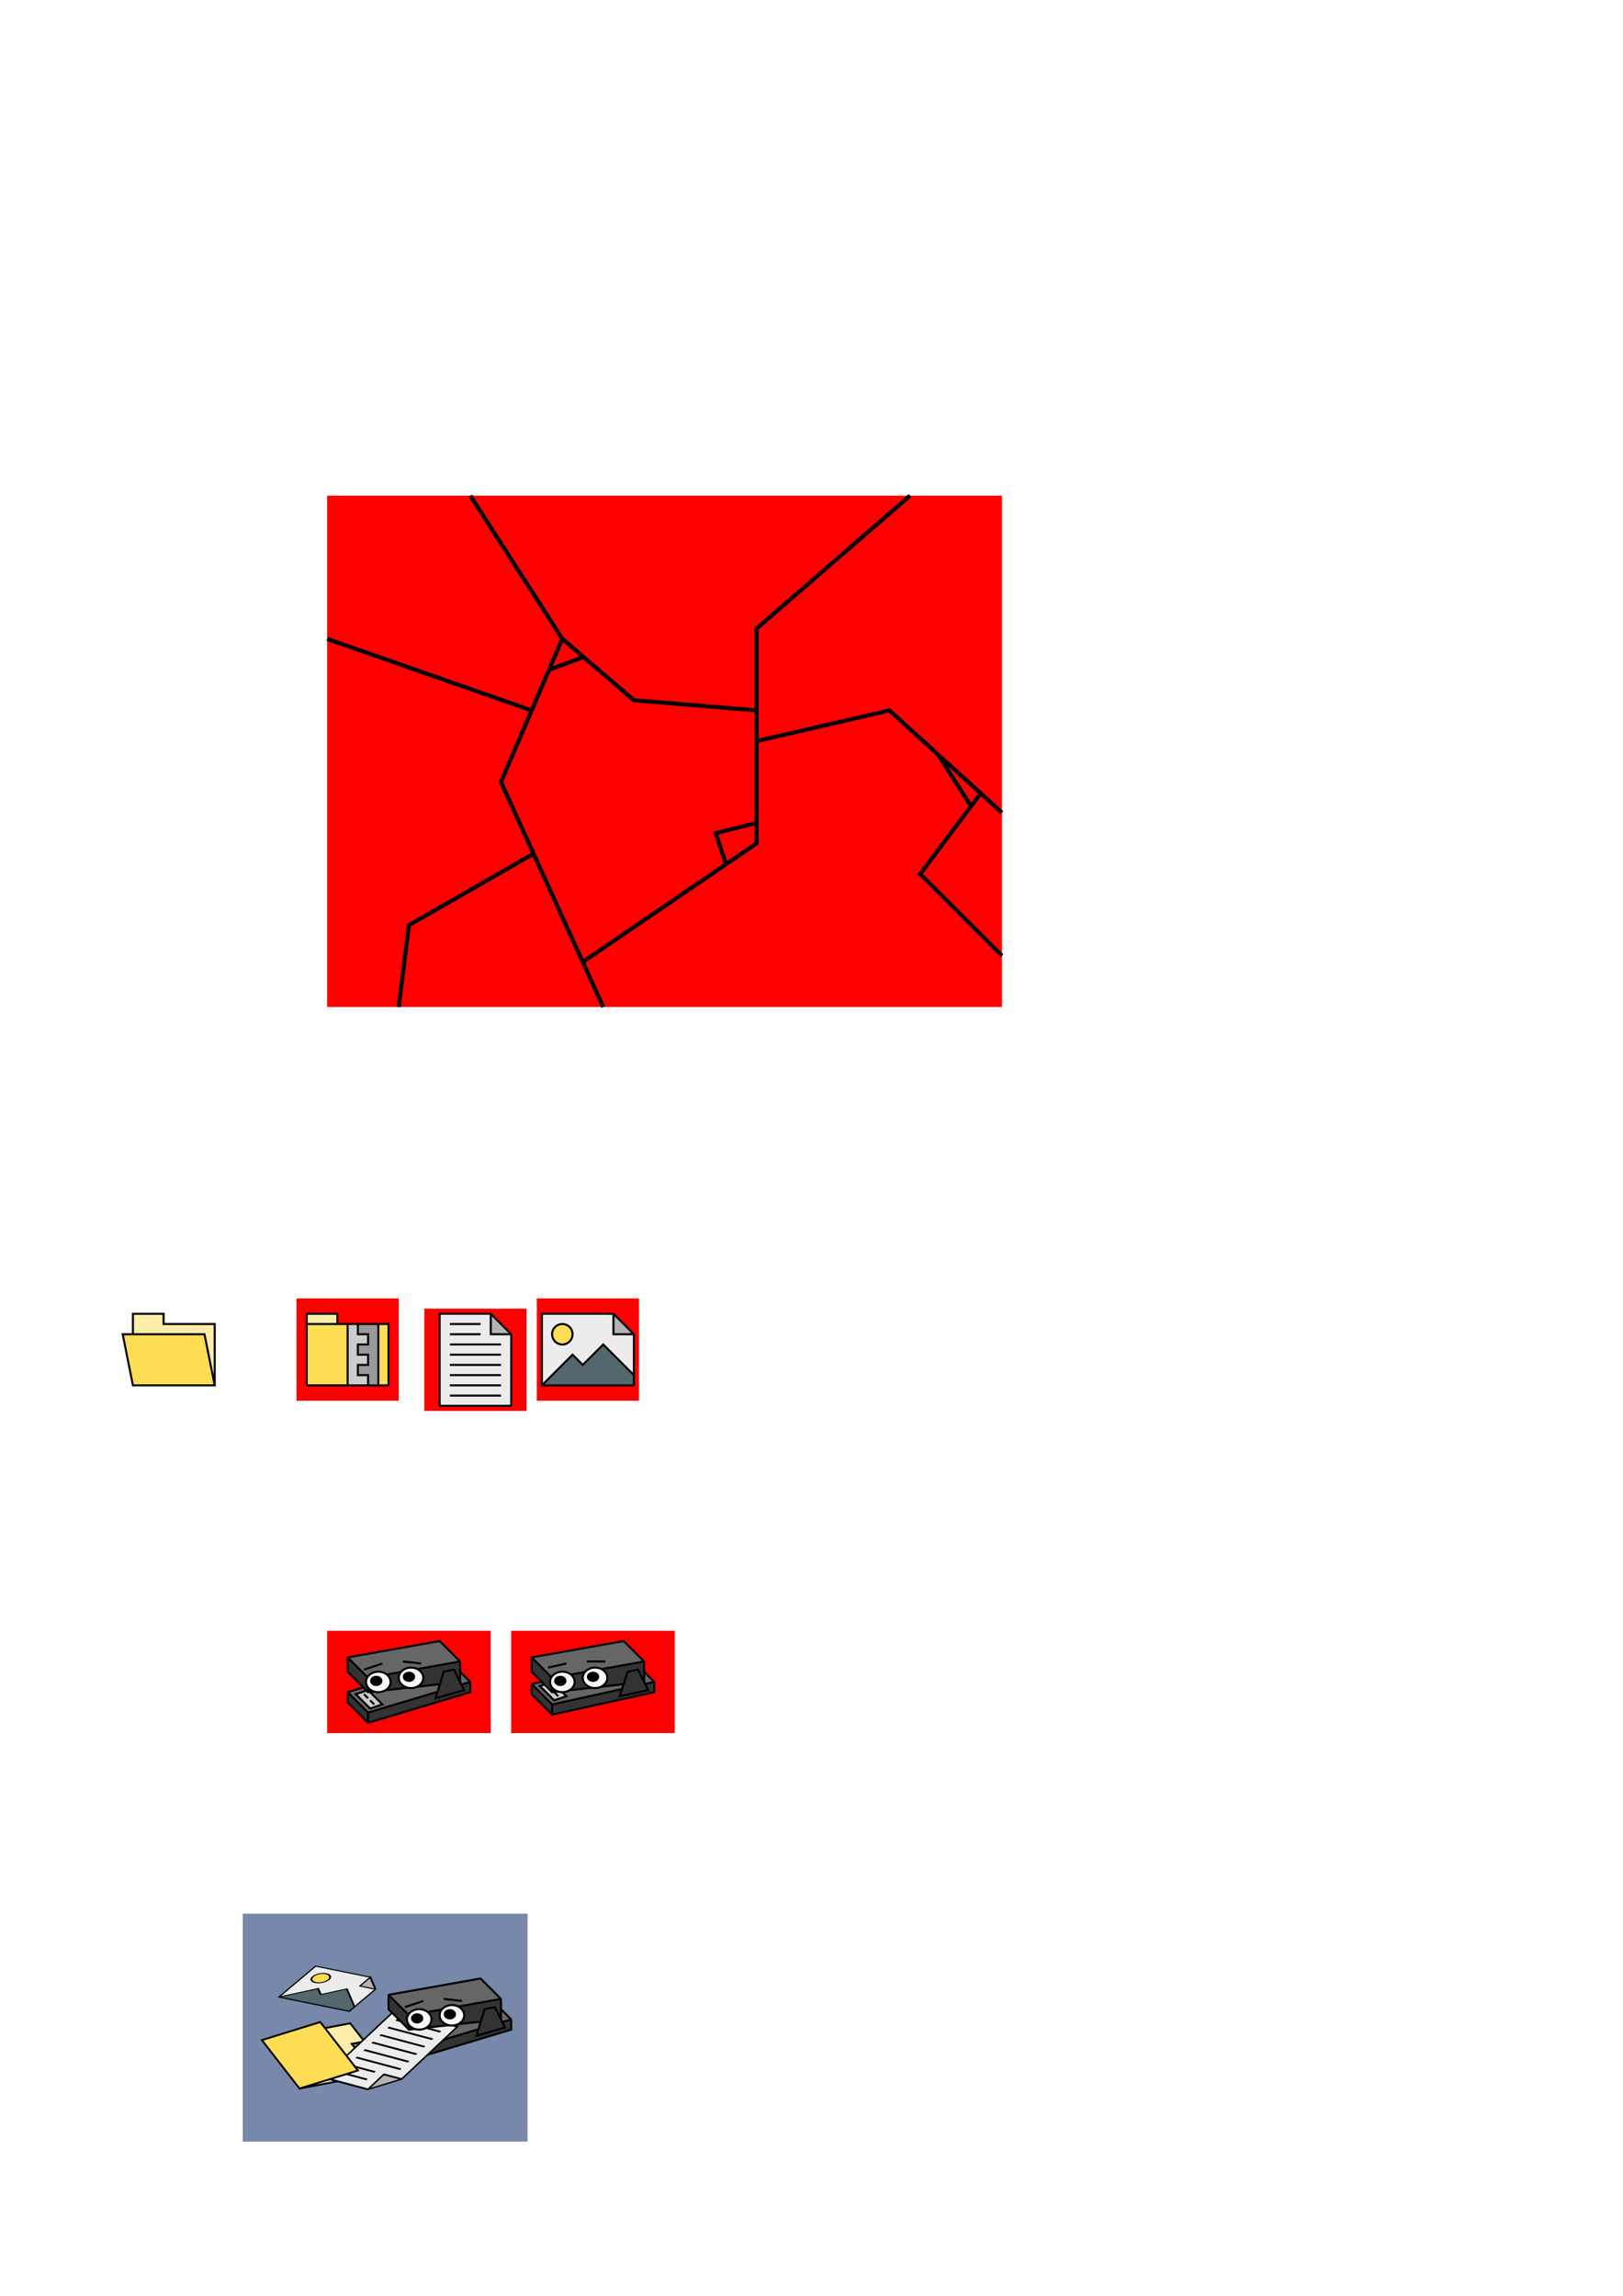 <?xml version="1.0" encoding="UTF-8" standalone="no"?>
<!-- Created with Inkscape (http://www.inkscape.org/) -->

<svg
   xmlns:dc="http://purl.org/dc/elements/1.1/"
   xmlns:cc="http://creativecommons.org/ns#"
   xmlns:rdf="http://www.w3.org/1999/02/22-rdf-syntax-ns#"
   xmlns:svg="http://www.w3.org/2000/svg"
   xmlns="http://www.w3.org/2000/svg"
   xmlns:sodipodi="http://sodipodi.sourceforge.net/DTD/sodipodi-0.dtd"
   xmlns:inkscape="http://www.inkscape.org/namespaces/inkscape"
   width="210mm"
   height="297mm"
   id="svg2"
   version="1.1"
   inkscape:version="0.92.3 (2405546, 2018-03-11)"
   sodipodi:docname="graphics.svg">
  <defs
     id="defs4" />
  <sodipodi:namedview
     id="base"
     pagecolor="#ffffff"
     bordercolor="#666666"
     borderopacity="1.0"
     inkscape:pageopacity="0.0"
     inkscape:pageshadow="2"
     inkscape:zoom="2.8"
     inkscape:cx="202.14717"
     inkscape:cy="149.58538"
     inkscape:document-units="px"
     inkscape:current-layer="layer1"
     showgrid="false"
     inkscape:window-width="1596"
     inkscape:window-height="1161"
     inkscape:window-x="0"
     inkscape:window-y="18"
     inkscape:window-maximized="0">
    <inkscape:grid
       type="xygrid"
       id="grid2985"
       originx="0"
       originy="0"
       spacingx="1"
       spacingy="1" />
  </sodipodi:namedview>
  <g
     inkscape:label="Ebene 1"
     inkscape:groupmode="layer"
     id="layer1">
    <path
       style="fill:#ffeeaa;stroke:#000000;stroke-width:1px;stroke-linecap:butt;stroke-linejoin:miter;stroke-opacity:1"
       d="m 65,652.362 0,-10 15,0 0,5 25,0 0,30"
       id="path2989"
       inkscape:connector-curvature="0"
       sodipodi:nodetypes="cccccc" />
    <path
       style="fill:#ffdd55;stroke:#000000;stroke-width:1px;stroke-linecap:butt;stroke-linejoin:miter;stroke-opacity:1"
       d="m 65,677.362 -5,-25 40,0 5,25 z"
       id="path2987"
       inkscape:connector-curvature="0"
       sodipodi:nodetypes="ccccc" />
    <rect
       style="color:#000000;fill:#ff0000;fill-opacity:1;fill-rule:nonzero;stroke:none;stroke-width:1;marker:none;visibility:visible;display:inline;overflow:visible;enable-background:accumulate"
       id="rect3828"
       width="50"
       height="50"
       x="145"
       y="634.862"
       inkscape:export-filename="D:\phi\ld42\web\res\zip.png"
       inkscape:export-xdpi="360"
       inkscape:export-ydpi="360" />
    <path
       style="color:#000000;fill:#ffdd55;stroke:none;stroke-width:0.063;stroke-linecap:round;stroke-linejoin:round;stroke-miterlimit:4;stroke-opacity:1;stroke-dasharray:none;stroke-dashoffset:0;marker:none;visibility:visible;display:inline;overflow:visible;enable-background:accumulate;fill-opacity:1"
       d="m 150.24,647.455 c -0.418,0.399 -0.152,1.043 -0.227,1.555 0,9.281 0,18.562 0,27.842 0.04,0.551 0.657,0.529 1.067,0.499 6.124,0 12.248,0 18.372,0 0.551,-0.04 0.529,-0.657 0.499,-1.067 0,-9.47 0,-18.94 0,-28.411 -0.04,-0.551 -0.657,-0.529 -1.067,-0.499 -6.124,0 -12.248,0 -18.372,0 -0.091,0.027 -0.182,0.054 -0.272,0.081 z"
       id="path3777"
       inkscape:connector-curvature="0" />
    <path
       style="fill:#ffeeaa;stroke:#000000;stroke-width:1px;stroke-linecap:butt;stroke-linejoin:miter;stroke-opacity:1;fill-opacity:1"
       d="m 150,647.362 0,-5 15,0 0,5"
       id="path2993"
       inkscape:connector-curvature="0" />
    <path
       style="color:#000000;fill:#ffdd55;fill-opacity:1;fill-rule:nonzero;stroke:none;stroke-width:0.063;stroke-linecap:round;stroke-linejoin:round;stroke-miterlimit:4;stroke-opacity:1;stroke-dasharray:none;stroke-dashoffset:0;marker:none;visibility:visible;display:inline;overflow:visible;enable-background:accumulate"
       d="m 185.28,647.455 c -0.418,0.399 -0.152,1.043 -0.227,1.555 0,9.281 0,18.562 0,27.842 0.04,0.551 0.657,0.529 1.067,0.499 1.154,-0.024 2.322,0.047 3.467,-0.036 0.577,-0.171 0.323,-0.899 0.378,-1.347 0,-9.365 0,-18.73 0,-28.095 -0.04,-0.551 -0.657,-0.529 -1.067,-0.499 -1.154,0.024 -2.322,-0.047 -3.467,0.036 -0.05,0.015 -0.101,0.03 -0.151,0.045 z"
       id="path3779"
       inkscape:connector-curvature="0" />
    <path
       style="color:#000000;fill:#cccccc;fill-opacity:1;fill-rule:nonzero;stroke:none;stroke-width:0.063;stroke-linecap:round;stroke-linejoin:round;stroke-miterlimit:4;stroke-opacity:1;stroke-dasharray:none;stroke-dashoffset:0;marker:none;visibility:visible;display:inline;overflow:visible;enable-background:accumulate"
       d="m 170.288,647.464 c -0.418,0.399 -0.152,1.043 -0.227,1.555 0,9.281 0,18.562 0,27.842 0.04,0.551 0.657,0.529 1.067,0.499 2.797,-0.012 5.601,0.024 8.394,-0.018 0.616,-0.111 0.404,-0.855 0.439,-1.302 -0.024,-1.091 0.048,-2.196 -0.036,-3.278 -0.171,-0.577 -0.899,-0.323 -1.347,-0.378 -1.202,0 -2.403,0 -3.605,0 0,-1.688 0,-3.375 0,-5.063 1.515,-0.012 3.038,0.024 4.549,-0.018 0.616,-0.111 0.404,-0.855 0.439,-1.302 -0.024,-1.07 0.047,-2.153 -0.036,-3.215 -0.171,-0.577 -0.899,-0.323 -1.347,-0.378 -1.202,0 -2.403,0 -3.605,0 0,-1.688 0,-3.375 0,-5.063 1.515,-0.012 3.038,0.024 4.549,-0.018 0.616,-0.111 0.404,-0.855 0.439,-1.302 -0.024,-1.091 0.048,-2.196 -0.036,-3.278 -0.171,-0.577 -0.899,-0.323 -1.347,-0.378 -1.202,0 -2.403,0 -3.605,0 -0.012,-1.515 0.024,-3.038 -0.018,-4.549 -0.111,-0.616 -0.855,-0.404 -1.302,-0.439 -1.07,0.024 -2.153,-0.047 -3.215,0.036 -0.05,0.015 -0.101,0.03 -0.151,0.045 z"
       id="path3005"
       inkscape:connector-curvature="0" />
    <path
       style="color:#000000;fill:#999999;fill-opacity:1;fill-rule:nonzero;stroke:none;stroke-width:0.063;stroke-linecap:round;stroke-linejoin:round;stroke-miterlimit:4;stroke-opacity:1;stroke-dasharray:none;stroke-dashoffset:0;marker:none;visibility:visible;display:inline;overflow:visible;enable-background:accumulate"
       d="m 175.275,647.464 c -0.418,0.399 -0.152,1.043 -0.227,1.555 0.024,0.986 -0.048,1.985 0.036,2.962 0.171,0.577 0.899,0.323 1.347,0.378 1.202,0 2.403,0 3.605,0 0,1.688 0,3.375 0,5.063 -1.515,0.012 -3.038,-0.024 -4.549,0.018 -0.616,0.111 -0.404,0.855 -0.439,1.302 0.024,1.07 -0.047,2.153 0.036,3.215 0.171,0.577 0.899,0.323 1.347,0.378 1.202,0 2.403,0 3.605,0 0,1.688 0,3.375 0,5.063 -1.515,0.012 -3.038,-0.024 -4.549,0.018 -0.616,0.111 -0.404,0.855 -0.439,1.302 0.024,1.07 -0.047,2.153 0.036,3.215 0.171,0.577 0.899,0.323 1.347,0.378 1.202,0 2.403,0 3.605,0 0.012,1.536 -0.024,3.08 0.018,4.612 0.111,0.616 0.855,0.404 1.302,0.439 1.07,-0.024 2.153,0.047 3.215,-0.036 0.577,-0.171 0.323,-0.899 0.378,-1.347 0,-9.365 0,-18.73 0,-28.095 -0.04,-0.551 -0.657,-0.529 -1.067,-0.499 -2.797,0.012 -5.601,-0.024 -8.394,0.018 -0.071,0.021 -0.141,0.042 -0.212,0.063 z"
       id="path3007"
       inkscape:connector-curvature="0" />
    <path
       style="fill:none;stroke:#000000;stroke-width:1px;stroke-linecap:butt;stroke-linejoin:miter;stroke-opacity:1;fill-opacity:1"
       d="m 150,647.362 40,0 0,30 -40,0 z"
       id="path2991"
       inkscape:connector-curvature="0"
       sodipodi:nodetypes="ccccc" />
    <path
       style="fill:none;stroke:#000000;stroke-width:1px;stroke-linecap:butt;stroke-linejoin:miter;stroke-opacity:1"
       d="m 175,647.362 0,5 5,0 0,5 -5,0 0,5 5,0 0,5 -5,0 0,5 5,0 0,5"
       id="path2995"
       inkscape:connector-curvature="0" />
    <path
       style="fill:none;stroke:#000000;stroke-width:1px;stroke-linecap:butt;stroke-linejoin:miter;stroke-opacity:1"
       d="m 185,647.362 0,30"
       id="path2997"
       inkscape:connector-curvature="0" />
    <path
       style="fill:#cccccc;stroke:#000000;stroke-width:1px;stroke-linecap:butt;stroke-linejoin:miter;stroke-opacity:1"
       d="m 170,647.362 0,25 0,5"
       id="path2999"
       inkscape:connector-curvature="0"
       sodipodi:nodetypes="ccc" />
    <rect
       style="color:#000000;fill:#ff0000;fill-opacity:1;fill-rule:nonzero;stroke:none;stroke-width:1;marker:none;visibility:visible;display:inline;overflow:visible;enable-background:accumulate"
       id="rect3828-1"
       width="50"
       height="50"
       x="207.5"
       y="639.862"
       inkscape:export-filename="D:\phi\ld42\web\res\text.png"
       inkscape:export-xdpi="360"
       inkscape:export-ydpi="360" />
    <path
       style="color:#000000;fill:#ececec;stroke:none;stroke-width:1;marker:none;visibility:visible;display:inline;overflow:visible;enable-background:accumulate"
       d="m 215.227,642.673 c -0.342,1.842 -0.046,3.812 -0.145,5.703 0,12.798 0,25.595 0,38.393 0.461,1.003 1.937,0.286 2.824,0.502 10.476,0 20.952,0 31.429,0 1.003,-0.461 0.286,-1.937 0.502,-2.824 0,-10.476 0,-20.952 0,-31.429 -0.461,-1.003 -1.937,-0.286 -2.824,-0.502 -2.392,0 -4.784,0 -7.176,0 -0.048,-3.215 0.095,-6.471 -0.072,-9.661 -0.668,-0.736 -2.003,-0.152 -2.931,-0.339 -7.083,0 -14.167,0 -21.25,0 -0.119,0.052 -0.238,0.104 -0.357,0.156 z"
       id="path3792"
       inkscape:connector-curvature="0" />
    <path
       style="fill:#b3b3b3;stroke:#000000;stroke-width:1px;stroke-linecap:butt;stroke-linejoin:miter;stroke-opacity:1"
       d="m 240,642.362 0,10 10,0"
       id="path3790"
       inkscape:connector-curvature="0" />
    <path
       style="fill:none;stroke:#000000;stroke-width:1px;stroke-linecap:butt;stroke-linejoin:miter;stroke-opacity:1"
       d="m 215,642.362 0,45 35,0 0,-35 -10,-10 z"
       id="path3788"
       inkscape:connector-curvature="0" />
    <path
       style="fill:none;stroke:#000000;stroke-width:1px;stroke-linecap:butt;stroke-linejoin:miter;stroke-opacity:1"
       d="m 220,682.362 25,0"
       id="path3796"
       inkscape:connector-curvature="0" />
    <path
       style="fill:none;stroke:#000000;stroke-width:1px;stroke-linecap:butt;stroke-linejoin:miter;stroke-opacity:1"
       d="m 220,677.362 25,0"
       id="path3798"
       inkscape:connector-curvature="0" />
    <path
       style="fill:none;stroke:#000000;stroke-width:1px;stroke-linecap:butt;stroke-linejoin:miter;stroke-opacity:1"
       d="m 220,672.362 25,0"
       id="path3800"
       inkscape:connector-curvature="0" />
    <path
       style="fill:none;stroke:#000000;stroke-width:1px;stroke-linecap:butt;stroke-linejoin:miter;stroke-opacity:1"
       d="m 220,667.362 25,0"
       id="path3802"
       inkscape:connector-curvature="0" />
    <path
       style="fill:none;stroke:#000000;stroke-width:1px;stroke-linecap:butt;stroke-linejoin:miter;stroke-opacity:1"
       d="m 220,662.362 25,0"
       id="path3804"
       inkscape:connector-curvature="0" />
    <path
       style="fill:none;stroke:#000000;stroke-width:1px;stroke-linecap:butt;stroke-linejoin:miter;stroke-opacity:1"
       d="m 220,657.362 25,0"
       id="path3806"
       inkscape:connector-curvature="0" />
    <path
       style="fill:none;stroke:#000000;stroke-width:1px;stroke-linecap:butt;stroke-linejoin:miter;stroke-opacity:1"
       d="m 220,647.362 15,0"
       id="path3808"
       inkscape:connector-curvature="0" />
    <path
       style="fill:none;stroke:#000000;stroke-width:1px;stroke-linecap:butt;stroke-linejoin:miter;stroke-opacity:1"
       d="m 220,652.362 15,0"
       id="path3810"
       inkscape:connector-curvature="0" />
    <rect
       style="color:#000000;fill:#ff0000;fill-opacity:1;fill-rule:nonzero;stroke:none;stroke-width:1;marker:none;visibility:visible;display:inline;overflow:visible;enable-background:accumulate"
       id="rect3828-7"
       width="50"
       height="50"
       x="262.5"
       y="634.862"
       inkscape:export-filename="D:\phi\ld42\web\res\image.png"
       inkscape:export-xdpi="360"
       inkscape:export-ydpi="360" />
    <path
       style="fill:#ececec;fill-opacity:1;stroke:#000000;stroke-width:1px;stroke-linecap:butt;stroke-linejoin:miter;stroke-opacity:1"
       d="m 265,642.362 0,35 45,0 0,-24.821 -10,-10.179 z"
       id="path3812"
       inkscape:connector-curvature="0"
       sodipodi:nodetypes="cccccc" />
    <path
       style="color:#000000;fill:#536c67;stroke:#000000;stroke-width:0.089;stroke-linecap:round;stroke-linejoin:round;stroke-miterlimit:4;stroke-opacity:1;stroke-dasharray:none;stroke-dashoffset:0;marker:none;visibility:visible;display:inline;overflow:visible;enable-background:accumulate"
       d="m 294.761,657.734 c -3.269,3.217 -6.492,6.485 -9.743,9.721 -1.581,-1.553 -3.116,-3.171 -4.726,-4.685 -0.636,-0.338 -1.008,0.545 -1.449,0.86 -4.265,4.265 -8.53,8.53 -12.795,12.795 -0.405,0.485 0.197,1.017 0.712,0.854 14.241,0 28.482,0 42.723,0 0.78,-0.151 0.419,-1.102 0.499,-1.66 -0.039,-1.05 0.078,-2.126 -0.058,-3.16 -0.582,-0.813 -1.425,-1.458 -2.107,-2.206 -4.148,-4.148 -8.296,-8.296 -12.444,-12.444 -0.207,-0.142 -0.375,-0.16 -0.611,-0.075 z"
       id="path3824"
       inkscape:connector-curvature="0" />
    <path
       style="fill:#53676c;stroke:#000000;stroke-width:1;stroke-linecap:butt;stroke-linejoin:miter;stroke-opacity:1;stroke-miterlimit:2;stroke-dasharray:none"
       d="m 265,677.362 15,-15 5,5 10,-10 15,15 0,5 z"
       id="path3816"
       inkscape:connector-curvature="0"
       sodipodi:nodetypes="ccccccc" />
    <path
       sodipodi:type="arc"
       style="color:#000000;fill:#ffdd55;fill-opacity:1;fill-rule:nonzero;stroke:#000000;stroke-width:1;stroke-opacity:1;marker:none;visibility:visible;display:inline;overflow:visible;enable-background:accumulate"
       id="path3820"
       sodipodi:cx="278"
       sodipodi:cy="655.36218"
       sodipodi:rx="5"
       sodipodi:ry="5"
       d="m 283,655.362 a 5,5 0 1 1 -10,0 5,5 0 1 1 10,0 z"
       transform="translate(-3,-3)" />
    <path
       style="fill:#b3b3b3;stroke:#000000;stroke-width:1;stroke-linecap:butt;stroke-linejoin:miter;stroke-opacity:1;stroke-miterlimit:2;stroke-dasharray:none;fill-opacity:1"
       d="m 310,652.362 -10,0 0,-10 z"
       id="path3826"
       inkscape:connector-curvature="0" />
    <rect
       style="color:#000000;fill:#ff0000;fill-opacity:1;fill-rule:nonzero;stroke:none;stroke-width:1;marker:none;visibility:visible;display:inline;overflow:visible;enable-background:accumulate"
       id="rect3987"
       width="80"
       height="50"
       x="160"
       y="797.362"
       inkscape:export-filename="D:\phi\ld42\web\res\stapler1.png"
       inkscape:export-xdpi="359.25546"
       inkscape:export-ydpi="359.25546" />
    <path
       style="fill:#333333;stroke:#000000;stroke-width:1;stroke-linecap:butt;stroke-linejoin:miter;stroke-opacity:1;stroke-miterlimit:2;stroke-dasharray:none;fill-opacity:1"
       d="m 170,827.362 0,5 10,10 0,-5"
       id="path3869"
       inkscape:connector-curvature="0" />
    <path
       style="fill:#333333;fill-opacity:1;stroke:#000000;stroke-width:1px;stroke-linecap:butt;stroke-linejoin:miter;stroke-opacity:1"
       d="m 180,837.362 0,5 50,-15 0,-5"
       id="path3871"
       inkscape:connector-curvature="0"
       sodipodi:nodetypes="cccc" />
    <path
       style="fill:#666666;stroke:#000000;stroke-width:1;stroke-linecap:butt;stroke-linejoin:miter;stroke-opacity:1;fill-opacity:1;stroke-miterlimit:1.9;stroke-dasharray:none"
       d="m 220,812.362 -50,15 10,10 50,-15 z"
       id="path3861"
       inkscape:connector-curvature="0"
       sodipodi:nodetypes="ccccc" />
    <path
       style="fill:#cccccc;stroke:#000000;stroke-width:1px;stroke-linecap:butt;stroke-linejoin:miter;stroke-opacity:1"
       d="m 181,835.362 6,-2 -7,-7 -6,2 z"
       id="path3877"
       inkscape:connector-curvature="0" />
    <path
       style="fill:none;stroke:#000000;stroke-width:1px;stroke-linecap:butt;stroke-linejoin:miter;stroke-opacity:1"
       d="m 178,828.362 2,2"
       id="path3873"
       inkscape:connector-curvature="0" />
    <path
       style="fill:none;stroke:#000000;stroke-width:1px;stroke-linecap:butt;stroke-linejoin:miter;stroke-opacity:1"
       d="m 181,831.362 2,2"
       id="path3875"
       inkscape:connector-curvature="0" />
    <path
       style="fill:#333333;stroke:#000000;stroke-width:1;stroke-linecap:butt;stroke-linejoin:miter;stroke-miterlimit:2;stroke-opacity:1;stroke-dasharray:none"
       d="m 170,810.362 0,7 10,10 0,-10"
       id="path3867"
       inkscape:connector-curvature="0"
       sodipodi:nodetypes="cccc" />
    <path
       style="fill:#333333;stroke:#000000;stroke-width:1;stroke-linecap:butt;stroke-linejoin:miter;stroke-opacity:1;stroke-miterlimit:2;stroke-dasharray:none"
       d="m 180,817.362 0,10 45,-5 0,-10"
       id="path3865"
       inkscape:connector-curvature="0"
       sodipodi:nodetypes="cccc" />
    <path
       style="fill:#666666;stroke:#000000;stroke-width:1;stroke-linecap:butt;stroke-linejoin:miter;stroke-miterlimit:2;stroke-opacity:1;stroke-dasharray:none"
       d="m 225,812.362 -10,-10 -45,8 10,10 z"
       id="path3863"
       inkscape:connector-curvature="0"
       sodipodi:nodetypes="ccccc" />
    <path
       style="fill:#333333;fill-opacity:1;stroke:#000000;stroke-width:1px;stroke-linecap:butt;stroke-linejoin:miter;stroke-opacity:1"
       d="m 227,826.362 -5,-10 -5,1 -4,13 z"
       id="path3879"
       inkscape:connector-curvature="0"
       sodipodi:nodetypes="ccccc" />
    <path
       sodipodi:type="arc"
       style="color:#000000;fill:#f9f9f9;fill-opacity:1;fill-rule:nonzero;stroke:#000000;stroke-width:1;stroke-opacity:1;marker:none;visibility:visible;display:inline;overflow:visible;enable-background:accumulate"
       id="path3881"
       sodipodi:cx="185"
       sodipodi:cy="822.36218"
       sodipodi:rx="6"
       sodipodi:ry="5"
       d="m 191,822.362 a 6,5 0 1 1 -12,0 6,5 0 1 1 12,0 z" />
    <path
       transform="translate(16,-2)"
       sodipodi:type="arc"
       style="color:#000000;fill:#f9f9f9;fill-opacity:1;fill-rule:nonzero;stroke:#000000;stroke-width:1;stroke-opacity:1;marker:none;visibility:visible;display:inline;overflow:visible;enable-background:accumulate"
       id="path3881-6"
       sodipodi:cx="185"
       sodipodi:cy="822.36218"
       sodipodi:rx="6"
       sodipodi:ry="5"
       d="m 191,822.362 a 6,5 0 1 1 -12,0 6,5 0 1 1 12,0 z" />
    <path
       sodipodi:type="arc"
       style="color:#000000;fill:#000000;fill-opacity:1;fill-rule:nonzero;stroke:none;stroke-width:1;stroke-linecap:round;stroke-linejoin:round;stroke-miterlimit:1.9;stroke-opacity:1;stroke-dasharray:none;stroke-dashoffset:0;marker:none;visibility:visible;display:inline;overflow:visible;enable-background:accumulate"
       id="path3916"
       sodipodi:cx="200"
       sodipodi:cy="819.86218"
       sodipodi:rx="3"
       sodipodi:ry="2.5"
       d="m 203,819.862 a 3,2.5 0 1 1 -6,0 3,2.5 0 1 1 6,0 z" />
    <path
       sodipodi:type="arc"
       style="color:#000000;fill:#000000;fill-opacity:1;fill-rule:nonzero;stroke:none;stroke-width:1;stroke-linecap:round;stroke-linejoin:round;stroke-miterlimit:1.9;stroke-opacity:1;stroke-dasharray:none;stroke-dashoffset:0;marker:none;visibility:visible;display:inline;overflow:visible;enable-background:accumulate"
       id="path3918"
       sodipodi:cx="184"
       sodipodi:cy="821.86218"
       sodipodi:rx="3"
       sodipodi:ry="2.5"
       d="m 187,821.862 a 3,2.5 0 1 1 -6,0 3,2.5 0 1 1 6,0 z" />
    <path
       style="fill:none;stroke:#000000;stroke-width:1px;stroke-linecap:butt;stroke-linejoin:miter;stroke-opacity:1"
       d="m 197,812.362 9,1"
       id="path3920"
       inkscape:connector-curvature="0"
       sodipodi:nodetypes="cc" />
    <path
       style="fill:none;stroke:#000000;stroke-width:1px;stroke-linecap:butt;stroke-linejoin:miter;stroke-opacity:1"
       d="m 187,813.362 -9,3"
       id="path3922"
       inkscape:connector-curvature="0"
       sodipodi:nodetypes="cc" />
    <rect
       style="color:#000000;fill:#ff0000;fill-opacity:1;fill-rule:nonzero;stroke:none;stroke-width:1;marker:none;visibility:visible;display:inline;overflow:visible;enable-background:accumulate"
       id="rect3987-0"
       width="80"
       height="50"
       x="250"
       y="797.362"
       inkscape:export-filename="D:\phi\ld42\web\res\stapler2.png"
       inkscape:export-xdpi="359.25546"
       inkscape:export-ydpi="359.25546" />
    <path
       style="fill:#333333;fill-opacity:1;stroke:#000000;stroke-width:1;stroke-linecap:butt;stroke-linejoin:miter;stroke-miterlimit:2;stroke-opacity:1;stroke-dasharray:none"
       d="m 260,823.362 0,5 10,10 0,-5"
       id="path3869-7"
       inkscape:connector-curvature="0"
       sodipodi:nodetypes="cccc" />
    <path
       style="fill:#333333;fill-opacity:1;stroke:#000000;stroke-width:1px;stroke-linecap:butt;stroke-linejoin:miter;stroke-opacity:1"
       d="m 270,833.362 0,5 50,-11 0,-5"
       id="path3871-1"
       inkscape:connector-curvature="0"
       sodipodi:nodetypes="cccc" />
    <path
       style="fill:#666666;fill-opacity:1;stroke:#000000;stroke-width:1;stroke-linecap:butt;stroke-linejoin:miter;stroke-miterlimit:1.9;stroke-opacity:1;stroke-dasharray:none"
       d="m 310,812.362 -50,11 10,10 50,-11 z"
       id="path3861-5"
       inkscape:connector-curvature="0"
       sodipodi:nodetypes="ccccc" />
    <path
       style="fill:#cccccc;stroke:#000000;stroke-width:1px;stroke-linecap:butt;stroke-linejoin:miter;stroke-opacity:1"
       d="m 271,831.362 6,-2 -7,-7 -6,2 z"
       id="path3877-5"
       inkscape:connector-curvature="0" />
    <path
       style="fill:none;stroke:#000000;stroke-width:1px;stroke-linecap:butt;stroke-linejoin:miter;stroke-opacity:1"
       d="m 268,824.362 2,2"
       id="path3873-4"
       inkscape:connector-curvature="0" />
    <path
       style="fill:none;stroke:#000000;stroke-width:1px;stroke-linecap:butt;stroke-linejoin:miter;stroke-opacity:1"
       d="m 271,827.362 2,2"
       id="path3875-0"
       inkscape:connector-curvature="0" />
    <path
       style="fill:#333333;stroke:#000000;stroke-width:1;stroke-linecap:butt;stroke-linejoin:miter;stroke-miterlimit:2;stroke-opacity:1;stroke-dasharray:none"
       d="m 260,810.362 0,7 10,10 0,-10"
       id="path3867-2"
       inkscape:connector-curvature="0"
       sodipodi:nodetypes="cccc" />
    <path
       style="fill:#333333;stroke:#000000;stroke-width:1;stroke-linecap:butt;stroke-linejoin:miter;stroke-miterlimit:2;stroke-opacity:1;stroke-dasharray:none"
       d="m 270,817.362 0,10 45,-5 0,-10"
       id="path3865-6"
       inkscape:connector-curvature="0"
       sodipodi:nodetypes="cccc" />
    <path
       style="fill:#666666;stroke:#000000;stroke-width:1;stroke-linecap:butt;stroke-linejoin:miter;stroke-miterlimit:2;stroke-opacity:1;stroke-dasharray:none"
       d="m 315,812.362 -10,-10 -45,8 10,10 z"
       id="path3863-0"
       inkscape:connector-curvature="0"
       sodipodi:nodetypes="ccccc" />
    <path
       style="fill:#333333;fill-opacity:1;stroke:#000000;stroke-width:1px;stroke-linecap:butt;stroke-linejoin:miter;stroke-opacity:1"
       d="m 317,826.362 -5,-10 -5,1 -4,12 z"
       id="path3879-6"
       inkscape:connector-curvature="0"
       sodipodi:nodetypes="ccccc" />
    <path
       transform="translate(90,2.6171874e-6)"
       sodipodi:type="arc"
       style="color:#000000;fill:#f9f9f9;fill-opacity:1;fill-rule:nonzero;stroke:#000000;stroke-width:1;stroke-opacity:1;marker:none;visibility:visible;display:inline;overflow:visible;enable-background:accumulate"
       id="path3881-1"
       sodipodi:cx="185"
       sodipodi:cy="822.36218"
       sodipodi:rx="6"
       sodipodi:ry="5"
       d="m 191,822.362 a 6,5 0 1 1 -12,0 6,5 0 1 1 12,0 z" />
    <path
       transform="translate(106,-2)"
       sodipodi:type="arc"
       style="color:#000000;fill:#f9f9f9;fill-opacity:1;fill-rule:nonzero;stroke:#000000;stroke-width:1;stroke-opacity:1;marker:none;visibility:visible;display:inline;overflow:visible;enable-background:accumulate"
       id="path3881-6-1"
       sodipodi:cx="185"
       sodipodi:cy="822.36218"
       sodipodi:rx="6"
       sodipodi:ry="5"
       d="m 191,822.362 a 6,5 0 1 1 -12,0 6,5 0 1 1 12,0 z" />
    <path
       transform="translate(90,2.6171874e-6)"
       sodipodi:type="arc"
       style="color:#000000;fill:#000000;fill-opacity:1;fill-rule:nonzero;stroke:none;stroke-width:1;marker:none;visibility:visible;display:inline;overflow:visible;enable-background:accumulate"
       id="path3916-1"
       sodipodi:cx="200"
       sodipodi:cy="819.86218"
       sodipodi:rx="3"
       sodipodi:ry="2.5"
       d="m 203,819.862 a 3,2.5 0 1 1 -6,0 3,2.5 0 1 1 6,0 z" />
    <path
       transform="translate(90,2.6171874e-6)"
       sodipodi:type="arc"
       style="color:#000000;fill:#000000;fill-opacity:1;fill-rule:nonzero;stroke:none;stroke-width:1;marker:none;visibility:visible;display:inline;overflow:visible;enable-background:accumulate"
       id="path3918-7"
       sodipodi:cx="184"
       sodipodi:cy="821.86218"
       sodipodi:rx="3"
       sodipodi:ry="2.5"
       d="m 187,821.862 a 3,2.5 0 1 1 -6,0 3,2.5 0 1 1 6,0 z" />
    <path
       style="fill:none;stroke:#000000;stroke-width:1px;stroke-linecap:butt;stroke-linejoin:miter;stroke-opacity:1"
       d="m 287,812.362 9,0"
       id="path3920-3"
       inkscape:connector-curvature="0"
       sodipodi:nodetypes="cc" />
    <path
       style="fill:none;stroke:#000000;stroke-width:1px;stroke-linecap:butt;stroke-linejoin:miter;stroke-opacity:1"
       d="m 277,813.362 -9,2"
       id="path3922-0"
       inkscape:connector-curvature="0"
       sodipodi:nodetypes="cc" />
    <rect
       style="color:#000000;fill:#ff0000;fill-opacity:1;fill-rule:nonzero;stroke:none;stroke-width:1;marker:none;visibility:visible;display:inline;overflow:visible;enable-background:accumulate"
       id="rect3987-1"
       width="330"
       height="250"
       x="160"
       y="242.362"
       inkscape:export-filename="D:\phi\ld42\web\res\crack.png"
       inkscape:export-xdpi="359.25546"
       inkscape:export-ydpi="359.25546" />
    <path
       style="fill:none;stroke:#000000;stroke-width:2;stroke-linecap:butt;stroke-linejoin:miter;stroke-opacity:1;stroke-miterlimit:4;stroke-dasharray:none"
       d="m 230,242.362 45,70 -30,70 50,110"
       id="path3065"
       inkscape:connector-curvature="0" />
    <path
       style="fill:none;stroke:#000000;stroke-width:2;stroke-linecap:butt;stroke-linejoin:miter;stroke-opacity:1;stroke-miterlimit:4;stroke-dasharray:none"
       d="m 261,417.362 -61,35 -5,40"
       id="path3067"
       inkscape:connector-curvature="0"
       sodipodi:nodetypes="ccc" />
    <path
       style="fill:none;stroke:#000000;stroke-width:2;stroke-linecap:butt;stroke-linejoin:miter;stroke-opacity:1;stroke-miterlimit:4;stroke-dasharray:none"
       d="m 260,347.362 -100,-35"
       id="path3069"
       inkscape:connector-curvature="0" />
    <path
       style="fill:none;stroke:#000000;stroke-width:2;stroke-linecap:butt;stroke-linejoin:miter;stroke-opacity:1;stroke-miterlimit:4;stroke-dasharray:none"
       d="m 285,470.362 85,-58 0,-105 75,-65"
       id="path3071"
       inkscape:connector-curvature="0"
       sodipodi:nodetypes="cccc" />
    <path
       style="fill:none;stroke:#000000;stroke-width:2;stroke-linecap:butt;stroke-linejoin:miter;stroke-opacity:1;stroke-miterlimit:4;stroke-dasharray:none"
       d="m 370,362.362 65,-15 55,50"
       id="path3073"
       inkscape:connector-curvature="0" />
    <path
       style="fill:none;stroke:#000000;stroke-width:2;stroke-linecap:butt;stroke-linejoin:miter;stroke-opacity:1;stroke-miterlimit:4;stroke-dasharray:none"
       d="m 275,312.362 35,30 60,5"
       id="path3075"
       inkscape:connector-curvature="0"
       sodipodi:nodetypes="ccc" />
    <path
       style="fill:none;stroke:#000000;stroke-width:2;stroke-linecap:butt;stroke-linejoin:miter;stroke-opacity:1;stroke-miterlimit:4;stroke-dasharray:none"
       d="m 355,422.362 -5,-15 20,-5"
       id="path3077"
       inkscape:connector-curvature="0"
       sodipodi:nodetypes="ccc" />
    <path
       style="fill:none;stroke:#000000;stroke-width:2;stroke-linecap:butt;stroke-linejoin:miter;stroke-opacity:1;stroke-miterlimit:4;stroke-dasharray:none"
       d="m 269,327.362 16,-6"
       id="path3079"
       inkscape:connector-curvature="0" />
    <path
       style="fill:none;stroke:#000000;stroke-width:2;stroke-linecap:butt;stroke-linejoin:miter;stroke-opacity:1;stroke-miterlimit:4;stroke-dasharray:none"
       d="m 480,387.362 -30,40 40,40"
       id="path3081"
       inkscape:connector-curvature="0" />
    <path
       style="fill:none;stroke:#000000;stroke-width:2;stroke-linecap:butt;stroke-linejoin:miter;stroke-opacity:1;stroke-miterlimit:4;stroke-dasharray:none"
       d="m 475,394.362 -16,-25"
       id="path3083"
       inkscape:connector-curvature="0" />
    <rect
       style="opacity:1;vector-effect:none;fill:#7788aa;fill-opacity:1;stroke:none;stroke-width:0.836px;stroke-linecap:butt;stroke-linejoin:miter;stroke-miterlimit:4;stroke-dasharray:none;stroke-dashoffset:0;stroke-opacity:1"
       id="rect1227"
       width="139.283"
       height="111.426"
       x="118.699"
       y="935.683"
       inkscape:export-filename="/home/andreas/projects/ld42/screens/cover.png"
       inkscape:export-xdpi="441.1167"
       inkscape:export-ydpi="441.1167" />
    <path
       style="fill:#333333;fill-opacity:1;stroke:#000000;stroke-width:1;stroke-linecap:butt;stroke-linejoin:miter;stroke-miterlimit:2;stroke-dasharray:none;stroke-opacity:1"
       d="m 190,992.362 v 5 l 10,10 v -5"
       id="path3869-70"
       inkscape:connector-curvature="0"
       inkscape:export-filename="/home/andreas/projects/ld42/screens/cover.png"
       inkscape:export-xdpi="441.1167"
       inkscape:export-ydpi="441.1167" />
    <path
       style="fill:#333333;fill-opacity:1;stroke:#000000;stroke-width:1px;stroke-linecap:butt;stroke-linejoin:miter;stroke-opacity:1"
       d="m 200,1002.362 v 5 l 50,-15 v -5"
       id="path3871-9"
       inkscape:connector-curvature="0"
       sodipodi:nodetypes="cccc"
       inkscape:export-filename="/home/andreas/projects/ld42/screens/cover.png"
       inkscape:export-xdpi="441.1167"
       inkscape:export-ydpi="441.1167" />
    <path
       style="fill:#666666;fill-opacity:1;stroke:#000000;stroke-width:1;stroke-linecap:butt;stroke-linejoin:miter;stroke-miterlimit:1.9;stroke-dasharray:none;stroke-opacity:1"
       d="m 240,977.362 -50,15 10,10 50,-15 z"
       id="path3861-3"
       inkscape:connector-curvature="0"
       sodipodi:nodetypes="ccccc"
       inkscape:export-filename="/home/andreas/projects/ld42/screens/cover.png"
       inkscape:export-xdpi="441.1167"
       inkscape:export-ydpi="441.1167" />
    <path
       style="fill:#cccccc;stroke:#000000;stroke-width:1px;stroke-linecap:butt;stroke-linejoin:miter;stroke-opacity:1"
       d="m 201,1000.362 6,-2 -7,-7 -6,2 z"
       id="path3877-6"
       inkscape:connector-curvature="0"
       inkscape:export-filename="/home/andreas/projects/ld42/screens/cover.png"
       inkscape:export-xdpi="441.1167"
       inkscape:export-ydpi="441.1167" />
    <path
       style="fill:none;stroke:#000000;stroke-width:1px;stroke-linecap:butt;stroke-linejoin:miter;stroke-opacity:1"
       d="m 198,993.362 2,2"
       id="path3873-0"
       inkscape:connector-curvature="0"
       inkscape:export-filename="/home/andreas/projects/ld42/screens/cover.png"
       inkscape:export-xdpi="441.1167"
       inkscape:export-ydpi="441.1167" />
    <path
       style="fill:none;stroke:#000000;stroke-width:1px;stroke-linecap:butt;stroke-linejoin:miter;stroke-opacity:1"
       d="m 201,996.362 2,2"
       id="path3875-6"
       inkscape:connector-curvature="0"
       inkscape:export-filename="/home/andreas/projects/ld42/screens/cover.png"
       inkscape:export-xdpi="441.1167"
       inkscape:export-ydpi="441.1167" />
    <path
       style="fill:#ffeeaa;stroke:#000000;stroke-width:0.916px;stroke-linecap:butt;stroke-linejoin:miter;stroke-opacity:1"
       d="m 158.93,991.618 12.347,-2.345 6.903,8.885 -6.174,1.173 11.505,14.808 -37.042,7.036"
       id="path2989-9"
       inkscape:connector-curvature="0"
       sodipodi:nodetypes="cccccc"
       inkscape:export-filename="/home/andreas/projects/ld42/screens/cover.png"
       inkscape:export-xdpi="441.1167"
       inkscape:export-ydpi="441.1167" />
    <g
       id="g1131"
       transform="matrix(0.87,0.232,0.779,-0.733,-700.263,1692.195)"
       inkscape:export-filename="/home/andreas/projects/ld42/screens/cover.png"
       inkscape:export-xdpi="441.1167"
       inkscape:export-ydpi="441.1167">
      <path
         inkscape:connector-curvature="0"
         id="path3792-3"
         d="m 125.227,962.673 c -0.342,1.842 -0.046,3.812 -0.145,5.703 0,12.798 0,25.595 0,38.393 0.461,1.003 1.937,0.286 2.824,0.502 10.476,0 20.952,0 31.429,0 1.003,-0.461 0.286,-1.937 0.502,-2.824 0,-10.476 0,-20.952 0,-31.429 -0.461,-1.003 -1.937,-0.286 -2.824,-0.502 -2.392,0 -4.784,0 -7.176,0 -0.048,-3.215 0.095,-6.471 -0.072,-9.661 -0.668,-0.736 -2.003,-0.152 -2.931,-0.339 -7.083,0 -14.167,0 -21.25,0 -0.119,0.052 -0.238,0.104 -0.357,0.156 z"
         style="color:#000000;display:inline;overflow:visible;visibility:visible;fill:#ececec;stroke:none;stroke-width:1;marker:none;enable-background:accumulate" />
      <path
         inkscape:connector-curvature="0"
         id="path3790-6"
         d="m 150,962.362 v 10 h 10"
         style="fill:#b3b3b3;stroke:#000000;stroke-width:1px;stroke-linecap:butt;stroke-linejoin:miter;stroke-opacity:1" />
      <path
         inkscape:connector-curvature="0"
         id="path3788-7"
         d="m 125,962.362 v 45 h 35 v -35 l -10,-10 z"
         style="fill:none;stroke:#000000;stroke-width:1px;stroke-linecap:butt;stroke-linejoin:miter;stroke-opacity:1" />
      <path
         inkscape:connector-curvature="0"
         id="path3796-5"
         d="m 130,1002.362 h 25"
         style="fill:none;stroke:#000000;stroke-width:1px;stroke-linecap:butt;stroke-linejoin:miter;stroke-opacity:1" />
      <path
         inkscape:connector-curvature="0"
         id="path3798-3"
         d="m 130,997.362 h 25"
         style="fill:none;stroke:#000000;stroke-width:1px;stroke-linecap:butt;stroke-linejoin:miter;stroke-opacity:1" />
      <path
         inkscape:connector-curvature="0"
         id="path3800-5"
         d="m 130,992.362 h 25"
         style="fill:none;stroke:#000000;stroke-width:1px;stroke-linecap:butt;stroke-linejoin:miter;stroke-opacity:1" />
      <path
         inkscape:connector-curvature="0"
         id="path3802-6"
         d="m 130,987.362 h 25"
         style="fill:none;stroke:#000000;stroke-width:1px;stroke-linecap:butt;stroke-linejoin:miter;stroke-opacity:1" />
      <path
         inkscape:connector-curvature="0"
         id="path3804-2"
         d="m 130,982.362 h 25"
         style="fill:none;stroke:#000000;stroke-width:1px;stroke-linecap:butt;stroke-linejoin:miter;stroke-opacity:1" />
      <path
         inkscape:connector-curvature="0"
         id="path3806-9"
         d="m 130,977.362 h 25"
         style="fill:none;stroke:#000000;stroke-width:1px;stroke-linecap:butt;stroke-linejoin:miter;stroke-opacity:1" />
      <path
         inkscape:connector-curvature="0"
         id="path3808-1"
         d="m 130,967.362 h 15"
         style="fill:none;stroke:#000000;stroke-width:1px;stroke-linecap:butt;stroke-linejoin:miter;stroke-opacity:1" />
      <path
         inkscape:connector-curvature="0"
         id="path3810-2"
         d="m 130,972.362 h 15"
         style="fill:none;stroke:#000000;stroke-width:1px;stroke-linecap:butt;stroke-linejoin:miter;stroke-opacity:1" />
    </g>
    <path
       style="fill:#ffdd55;stroke:#000000;stroke-width:0.916px;stroke-linecap:butt;stroke-linejoin:miter;stroke-opacity:1"
       d="m 128.061,997.481 28.567,-8.825 18.409,23.693 -28.567,8.825 z"
       id="path2987-2"
       inkscape:connector-curvature="0"
       sodipodi:nodetypes="ccccc"
       inkscape:export-filename="/home/andreas/projects/ld42/screens/cover.png"
       inkscape:export-xdpi="441.1167"
       inkscape:export-ydpi="441.1167" />
    <path
       style="fill:#333333;stroke:#000000;stroke-width:1;stroke-linecap:butt;stroke-linejoin:miter;stroke-miterlimit:2;stroke-dasharray:none;stroke-opacity:1"
       d="m 190,975.362 v 7 l 10,10 v -10"
       id="path3867-26"
       inkscape:connector-curvature="0"
       sodipodi:nodetypes="cccc"
       inkscape:export-filename="/home/andreas/projects/ld42/screens/cover.png"
       inkscape:export-xdpi="441.1167"
       inkscape:export-ydpi="441.1167" />
    <path
       style="fill:#333333;stroke:#000000;stroke-width:1;stroke-linecap:butt;stroke-linejoin:miter;stroke-miterlimit:2;stroke-dasharray:none;stroke-opacity:1"
       d="m 200,982.362 v 10 l 45,-5 v -10"
       id="path3865-1"
       inkscape:connector-curvature="0"
       sodipodi:nodetypes="cccc"
       inkscape:export-filename="/home/andreas/projects/ld42/screens/cover.png"
       inkscape:export-xdpi="441.1167"
       inkscape:export-ydpi="441.1167" />
    <path
       style="fill:#666666;stroke:#000000;stroke-width:1;stroke-linecap:butt;stroke-linejoin:miter;stroke-miterlimit:2;stroke-dasharray:none;stroke-opacity:1"
       d="m 245,977.362 -10,-10 -45,8 10,10 z"
       id="path3863-8"
       inkscape:connector-curvature="0"
       sodipodi:nodetypes="ccccc"
       inkscape:export-filename="/home/andreas/projects/ld42/screens/cover.png"
       inkscape:export-xdpi="441.1167"
       inkscape:export-ydpi="441.1167" />
    <path
       style="fill:#333333;fill-opacity:1;stroke:#000000;stroke-width:1px;stroke-linecap:butt;stroke-linejoin:miter;stroke-opacity:1"
       d="m 247,991.362 -5,-10 -5,1 -4,13 z"
       id="path3879-7"
       inkscape:connector-curvature="0"
       sodipodi:nodetypes="ccccc"
       inkscape:export-filename="/home/andreas/projects/ld42/screens/cover.png"
       inkscape:export-xdpi="441.1167"
       inkscape:export-ydpi="441.1167" />
    <ellipse
       ry="5"
       rx="6"
       cy="987.362"
       cx="205"
       style="color:#000000;display:inline;overflow:visible;visibility:visible;fill:#f9f9f9;fill-opacity:1;fill-rule:nonzero;stroke:#000000;stroke-width:1;stroke-opacity:1;marker:none;enable-background:accumulate"
       id="path3881-9"
       inkscape:export-filename="/home/andreas/projects/ld42/screens/cover.png"
       inkscape:export-xdpi="441.1167"
       inkscape:export-ydpi="441.1167" />
    <ellipse
       ry="5"
       rx="6"
       cy="985.362"
       cx="221"
       style="color:#000000;display:inline;overflow:visible;visibility:visible;fill:#f9f9f9;fill-opacity:1;fill-rule:nonzero;stroke:#000000;stroke-width:1;stroke-opacity:1;marker:none;enable-background:accumulate"
       id="path3881-6-2"
       inkscape:export-filename="/home/andreas/projects/ld42/screens/cover.png"
       inkscape:export-xdpi="441.1167"
       inkscape:export-ydpi="441.1167" />
    <ellipse
       ry="2.5"
       rx="3"
       cy="984.862"
       cx="220"
       style="color:#000000;display:inline;overflow:visible;visibility:visible;fill:#000000;fill-opacity:1;fill-rule:nonzero;stroke:none;stroke-width:1;stroke-linecap:round;stroke-linejoin:round;stroke-miterlimit:1.9;stroke-dasharray:none;stroke-dashoffset:0;stroke-opacity:1;marker:none;enable-background:accumulate"
       id="path3916-0"
       inkscape:export-filename="/home/andreas/projects/ld42/screens/cover.png"
       inkscape:export-xdpi="441.1167"
       inkscape:export-ydpi="441.1167" />
    <ellipse
       ry="2.5"
       rx="3"
       cy="986.862"
       cx="204"
       style="color:#000000;display:inline;overflow:visible;visibility:visible;fill:#000000;fill-opacity:1;fill-rule:nonzero;stroke:none;stroke-width:1;stroke-linecap:round;stroke-linejoin:round;stroke-miterlimit:1.9;stroke-dasharray:none;stroke-dashoffset:0;stroke-opacity:1;marker:none;enable-background:accumulate"
       id="path3918-2"
       inkscape:export-filename="/home/andreas/projects/ld42/screens/cover.png"
       inkscape:export-xdpi="441.1167"
       inkscape:export-ydpi="441.1167" />
    <path
       style="fill:none;stroke:#000000;stroke-width:1px;stroke-linecap:butt;stroke-linejoin:miter;stroke-opacity:1"
       d="m 217,977.362 9,1"
       id="path3920-37"
       inkscape:connector-curvature="0"
       sodipodi:nodetypes="cc"
       inkscape:export-filename="/home/andreas/projects/ld42/screens/cover.png"
       inkscape:export-xdpi="441.1167"
       inkscape:export-ydpi="441.1167" />
    <path
       style="fill:none;stroke:#000000;stroke-width:1px;stroke-linecap:butt;stroke-linejoin:miter;stroke-opacity:1"
       d="m 207,978.362 -9,3"
       id="path3922-5"
       inkscape:connector-curvature="0"
       sodipodi:nodetypes="cc"
       inkscape:export-filename="/home/andreas/projects/ld42/screens/cover.png"
       inkscape:export-xdpi="441.1167"
       inkscape:export-ydpi="441.1167" />
    <g
       id="g1214"
       transform="matrix(0.764,0.155,-0.512,0.431,545.91,554.543)"
       inkscape:export-filename="/home/andreas/projects/ld42/screens/cover.png"
       inkscape:export-xdpi="441.1167"
       inkscape:export-ydpi="441.1167">
      <path
         sodipodi:nodetypes="cccccc"
         inkscape:connector-curvature="0"
         id="path3812-6"
         d="m 96.698,909.05 v 35 h 45 v -24.821 l -10,-10.179 z"
         style="fill:#ececec;fill-opacity:1;stroke:#000000;stroke-width:1px;stroke-linecap:butt;stroke-linejoin:miter;stroke-opacity:1" />
      <path
         inkscape:connector-curvature="0"
         id="path3824-1"
         d="m 126.459,924.422 c -3.269,3.217 -6.492,6.485 -9.743,9.721 -1.581,-1.553 -3.116,-3.171 -4.726,-4.685 -0.636,-0.338 -1.008,0.545 -1.449,0.86 -4.265,4.265 -8.53,8.53 -12.795,12.795 -0.405,0.485 0.197,1.017 0.712,0.854 14.241,0 28.482,0 42.723,0 0.78,-0.151 0.419,-1.102 0.499,-1.66 -0.039,-1.05 0.078,-2.126 -0.058,-3.16 -0.582,-0.813 -1.425,-1.458 -2.107,-2.206 -4.148,-4.148 -8.296,-8.296 -12.444,-12.444 -0.207,-0.142 -0.375,-0.16 -0.611,-0.075 z"
         style="color:#000000;display:inline;overflow:visible;visibility:visible;fill:#536c67;stroke:#000000;stroke-width:0.089;stroke-linecap:round;stroke-linejoin:round;stroke-miterlimit:4;stroke-dasharray:none;stroke-dashoffset:0;stroke-opacity:1;marker:none;enable-background:accumulate" />
      <path
         sodipodi:nodetypes="ccccccc"
         inkscape:connector-curvature="0"
         id="path3816-2"
         d="m 96.698,944.05 15,-15 5,5 10,-10 15,15 v 5 z"
         style="fill:#53676c;stroke:#000000;stroke-width:1;stroke-linecap:butt;stroke-linejoin:miter;stroke-miterlimit:2;stroke-dasharray:none;stroke-opacity:1" />
      <circle
         id="path3820-9"
         style="color:#000000;display:inline;overflow:visible;visibility:visible;fill:#ffdd55;fill-opacity:1;fill-rule:nonzero;stroke:#000000;stroke-width:1;stroke-opacity:1;marker:none;enable-background:accumulate"
         cx="106.698"
         cy="919.05"
         r="5" />
      <path
         inkscape:connector-curvature="0"
         id="path3826-3"
         d="m 141.698,919.05 h -10 v -10 z"
         style="fill:#b3b3b3;fill-opacity:1;stroke:#000000;stroke-width:1;stroke-linecap:butt;stroke-linejoin:miter;stroke-miterlimit:2;stroke-dasharray:none;stroke-opacity:1" />
    </g>
  </g>
</svg>

